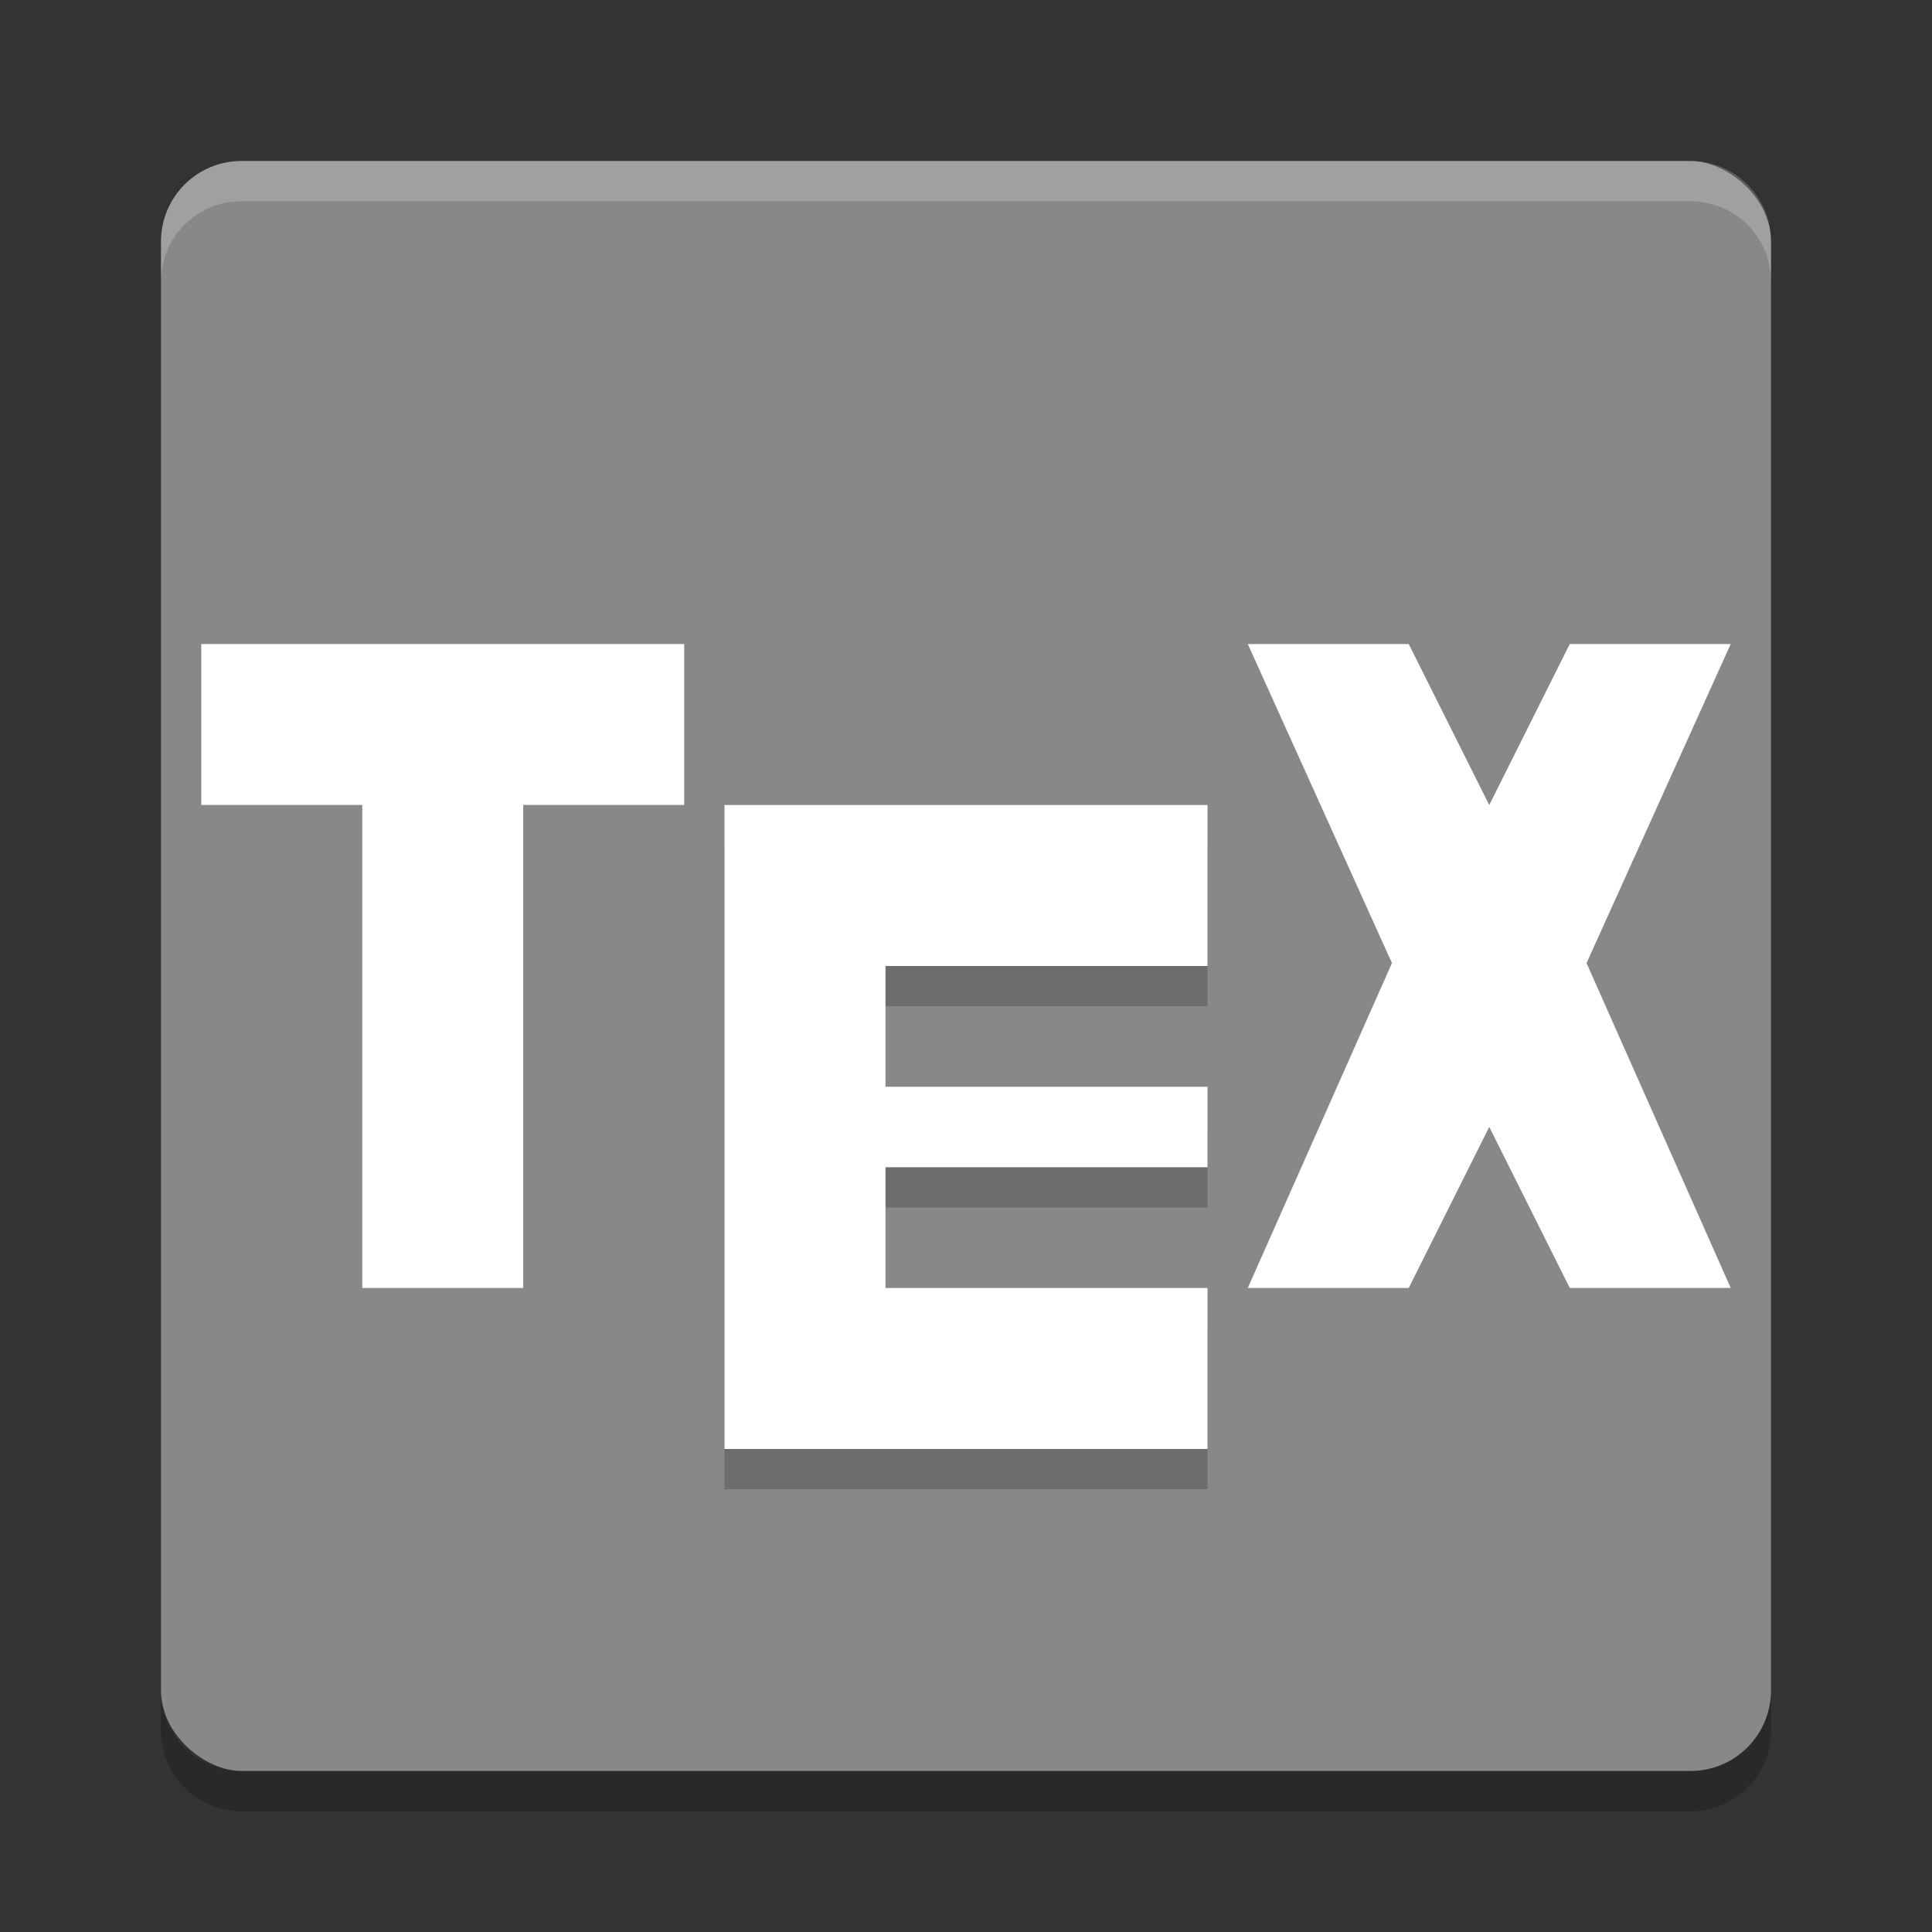 <svg xmlns="http://www.w3.org/2000/svg" width="48" height="48" version="1">
 <rect width="100%" height="100%" fill="#333333" stroke="none"/>
 <rect fill="#888888" width="40" height="40" x="-44" y="-44" rx="2" ry="2" transform="matrix(0,-1,-1,0,0,0)"/>
 <path fill="#fff" opacity=".2" d="m6 4c-1.108 0-2 0.892-2 2v1c0-1.108 0.892-2 2-2h36c1.108 0 2 0.892 2 2v-1c0-1.108-0.892-2-2-2h-36z"/>
 <path opacity=".2" d="m6 45c-1.108 0-2-0.892-2-2v-1c0 1.108 0.892 2 2 2h36c1.108 0 2-0.892 2-2v1c0 1.108-0.892 2-2 2h-36z"/>
 <g opacity=".2" transform="translate(0,1)">
  <g>
   <path d="m5 15v4h4v12h4v-12h4v-4h-12z"/>
   <path d="m35 15h-4l3.582 7.928-3.582 8.072h4l2-4 2 4h4l-3.582-8.072 3.582-7.928h-4l-2 4z"/>
  </g>
  <path d="m18 20v16h12v-4h-8v-3h8v-2h-8v-3h8v-4h-12z"/>
 </g>
 <g fill="#fff">
  <g transform="translate(0,1)">
   <path d="m5 15v4h4v12h4v-12h4v-4h-12z"/>
   <path d="m35 15h-4l3.582 7.928-3.582 8.072h4l2-4 2 4h4l-3.582-8.072 3.582-7.928h-4l-2 4z"/>
  </g>
  <path d="m18 20v16h12v-4h-8v-3h8v-2h-8v-3h8v-4h-12z"/>
 </g>
</svg>
